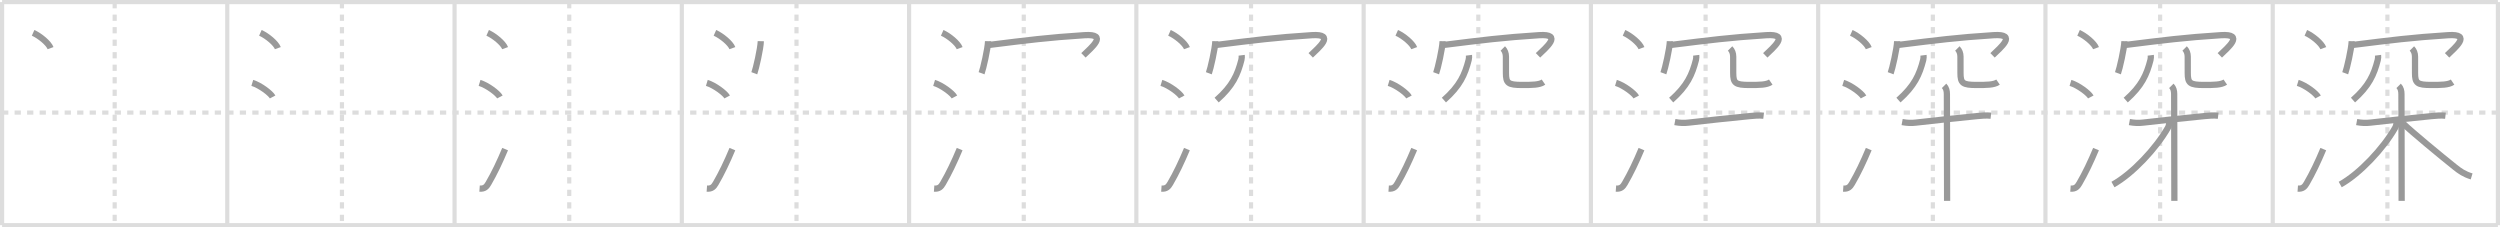 <svg width="1199px" height="109px" viewBox="0 0 1199 109" xmlns="http://www.w3.org/2000/svg" xmlns:xlink="http://www.w3.org/1999/xlink" xml:space="preserve" version="1.1" baseProfile="full">
<line x1="1" y1="1" x2="1198" y2="1" style="stroke:#ddd;stroke-width:2"></line>
<line x1="1" y1="1" x2="1" y2="108" style="stroke:#ddd;stroke-width:2"></line>
<line x1="1" y1="108" x2="1198" y2="108" style="stroke:#ddd;stroke-width:2"></line>
<line x1="1198" y1="1" x2="1198" y2="108" style="stroke:#ddd;stroke-width:2"></line>
<line x1="109" y1="1" x2="109" y2="108" style="stroke:#ddd;stroke-width:2"></line>
<line x1="218" y1="1" x2="218" y2="108" style="stroke:#ddd;stroke-width:2"></line>
<line x1="327" y1="1" x2="327" y2="108" style="stroke:#ddd;stroke-width:2"></line>
<line x1="436" y1="1" x2="436" y2="108" style="stroke:#ddd;stroke-width:2"></line>
<line x1="545" y1="1" x2="545" y2="108" style="stroke:#ddd;stroke-width:2"></line>
<line x1="654" y1="1" x2="654" y2="108" style="stroke:#ddd;stroke-width:2"></line>
<line x1="763" y1="1" x2="763" y2="108" style="stroke:#ddd;stroke-width:2"></line>
<line x1="872" y1="1" x2="872" y2="108" style="stroke:#ddd;stroke-width:2"></line>
<line x1="981" y1="1" x2="981" y2="108" style="stroke:#ddd;stroke-width:2"></line>
<line x1="1090" y1="1" x2="1090" y2="108" style="stroke:#ddd;stroke-width:2"></line>
<line x1="1" y1="54" x2="1198" y2="54" style="stroke:#ddd;stroke-width:2;stroke-dasharray:3 3"></line>
<line x1="55" y1="1" x2="55" y2="108" style="stroke:#ddd;stroke-width:2;stroke-dasharray:3 3"></line>
<line x1="164" y1="1" x2="164" y2="108" style="stroke:#ddd;stroke-width:2;stroke-dasharray:3 3"></line>
<line x1="273" y1="1" x2="273" y2="108" style="stroke:#ddd;stroke-width:2;stroke-dasharray:3 3"></line>
<line x1="382" y1="1" x2="382" y2="108" style="stroke:#ddd;stroke-width:2;stroke-dasharray:3 3"></line>
<line x1="491" y1="1" x2="491" y2="108" style="stroke:#ddd;stroke-width:2;stroke-dasharray:3 3"></line>
<line x1="600" y1="1" x2="600" y2="108" style="stroke:#ddd;stroke-width:2;stroke-dasharray:3 3"></line>
<line x1="709" y1="1" x2="709" y2="108" style="stroke:#ddd;stroke-width:2;stroke-dasharray:3 3"></line>
<line x1="818" y1="1" x2="818" y2="108" style="stroke:#ddd;stroke-width:2;stroke-dasharray:3 3"></line>
<line x1="927" y1="1" x2="927" y2="108" style="stroke:#ddd;stroke-width:2;stroke-dasharray:3 3"></line>
<line x1="1036" y1="1" x2="1036" y2="108" style="stroke:#ddd;stroke-width:2;stroke-dasharray:3 3"></line>
<line x1="1145" y1="1" x2="1145" y2="108" style="stroke:#ddd;stroke-width:2;stroke-dasharray:3 3"></line>
<path d="M15.88,15.75c3.31,1.47,7.54,5.05,8.37,7.34" style="fill:none;stroke:#999;stroke-width:3"></path>

<path d="M124.88,15.75c3.31,1.47,7.54,5.05,8.37,7.34" style="fill:none;stroke:#999;stroke-width:3"></path>
<path d="M121.0,39.75c3.79,1.15,8.8,4.97,9.75,6.75" style="fill:none;stroke:#999;stroke-width:3"></path>

<path d="M233.88,15.75c3.31,1.47,7.54,5.05,8.37,7.34" style="fill:none;stroke:#999;stroke-width:3"></path>
<path d="M230.0,39.75c3.79,1.15,8.8,4.97,9.75,6.75" style="fill:none;stroke:#999;stroke-width:3"></path>
<path d="M230.0,90.46c2.38,0.17,3.31-0.89,4.25-2.5c2.75-4.7,5.5-10.45,8-16.45" style="fill:none;stroke:#999;stroke-width:3"></path>

<path d="M342.88,15.75c3.31,1.47,7.54,5.05,8.37,7.34" style="fill:none;stroke:#999;stroke-width:3"></path>
<path d="M339.0,39.75c3.79,1.15,8.8,4.97,9.75,6.75" style="fill:none;stroke:#999;stroke-width:3"></path>
<path d="M339.0,90.46c2.38,0.17,3.31-0.89,4.25-2.5c2.75-4.7,5.5-10.45,8-16.45" style="fill:none;stroke:#999;stroke-width:3"></path>
<path d="M364.88,19.75c-0.09,3.53-2.33,13.28-3.12,15.38" style="fill:none;stroke:#999;stroke-width:3"></path>

<path d="M451.88,15.75c3.31,1.47,7.54,5.05,8.37,7.34" style="fill:none;stroke:#999;stroke-width:3"></path>
<path d="M448.0,39.75c3.79,1.15,8.8,4.97,9.75,6.75" style="fill:none;stroke:#999;stroke-width:3"></path>
<path d="M448.0,90.46c2.38,0.17,3.31-0.89,4.25-2.5c2.75-4.7,5.5-10.45,8-16.45" style="fill:none;stroke:#999;stroke-width:3"></path>
<path d="M473.88,19.75c-0.09,3.53-2.33,13.28-3.12,15.38" style="fill:none;stroke:#999;stroke-width:3"></path>
<path d="M474.49,21.54c18.39-2.29,27.89-3.53,45.67-4.67c11.59-0.74,3.21,6.01-0.54,9.67" style="fill:none;stroke:#999;stroke-width:3"></path>

<path d="M560.88,15.75c3.31,1.47,7.54,5.05,8.37,7.34" style="fill:none;stroke:#999;stroke-width:3"></path>
<path d="M557.0,39.75c3.79,1.15,8.8,4.97,9.75,6.75" style="fill:none;stroke:#999;stroke-width:3"></path>
<path d="M557.0,90.46c2.38,0.17,3.31-0.89,4.25-2.5c2.75-4.7,5.5-10.45,8-16.45" style="fill:none;stroke:#999;stroke-width:3"></path>
<path d="M582.88,19.75c-0.09,3.53-2.33,13.28-3.12,15.38" style="fill:none;stroke:#999;stroke-width:3"></path>
<path d="M583.49,21.54c18.39-2.29,27.89-3.53,45.67-4.67c11.59-0.74,3.21,6.01-0.54,9.67" style="fill:none;stroke:#999;stroke-width:3"></path>
<path d="M595.51,26.5c0.07,0.55,0.07,1.41-0.13,2.21C593.57,35.77,591.24,41.16,583.5,48" style="fill:none;stroke:#999;stroke-width:3"></path>

<path d="M669.88,15.75c3.31,1.47,7.54,5.05,8.37,7.34" style="fill:none;stroke:#999;stroke-width:3"></path>
<path d="M666.0,39.75c3.79,1.15,8.8,4.97,9.75,6.75" style="fill:none;stroke:#999;stroke-width:3"></path>
<path d="M666.0,90.46c2.38,0.17,3.31-0.89,4.25-2.5c2.75-4.7,5.5-10.45,8-16.45" style="fill:none;stroke:#999;stroke-width:3"></path>
<path d="M691.88,19.75c-0.09,3.53-2.33,13.28-3.12,15.38" style="fill:none;stroke:#999;stroke-width:3"></path>
<path d="M692.49,21.54c18.39-2.29,27.89-3.53,45.67-4.67c11.59-0.74,3.21,6.01-0.54,9.67" style="fill:none;stroke:#999;stroke-width:3"></path>
<path d="M704.51,26.5c0.07,0.55,0.07,1.41-0.13,2.21C702.57,35.77,700.24,41.16,692.5,48" style="fill:none;stroke:#999;stroke-width:3"></path>
<path d="M720.75,23.25c0.94,0.94,1.49,2.29,1.49,3.92c0,2.18,0.01,6.28,0.01,7.83c0,4.88,1,5.75,7.75,5.75c4.75,0,8.25,0,10.26-1.37" style="fill:none;stroke:#999;stroke-width:3"></path>

<path d="M778.88,15.75c3.31,1.47,7.54,5.05,8.37,7.34" style="fill:none;stroke:#999;stroke-width:3"></path>
<path d="M775.0,39.75c3.79,1.15,8.8,4.97,9.75,6.75" style="fill:none;stroke:#999;stroke-width:3"></path>
<path d="M775.0,90.46c2.38,0.17,3.31-0.89,4.25-2.5c2.75-4.7,5.5-10.45,8-16.45" style="fill:none;stroke:#999;stroke-width:3"></path>
<path d="M800.88,19.75c-0.09,3.53-2.33,13.28-3.12,15.38" style="fill:none;stroke:#999;stroke-width:3"></path>
<path d="M801.49,21.54c18.39-2.29,27.89-3.53,45.67-4.67c11.59-0.74,3.21,6.01-0.54,9.67" style="fill:none;stroke:#999;stroke-width:3"></path>
<path d="M813.51,26.5c0.07,0.55,0.07,1.41-0.13,2.21C811.57,35.77,809.24,41.16,801.5,48" style="fill:none;stroke:#999;stroke-width:3"></path>
<path d="M829.75,23.25c0.94,0.94,1.49,2.29,1.49,3.92c0,2.18,0.01,6.28,0.01,7.83c0,4.88,1,5.75,7.75,5.75c4.75,0,8.25,0,10.26-1.37" style="fill:none;stroke:#999;stroke-width:3"></path>
<path d="M803.26,58.54c2.49,0.46,4.46,0.52,6.62,0.26c7.62-0.93,20.99-2.29,29.36-3.13c2.05-0.21,4.5-0.42,6.6-0.17" style="fill:none;stroke:#999;stroke-width:3"></path>

<path d="M887.88,15.75c3.31,1.47,7.54,5.05,8.37,7.34" style="fill:none;stroke:#999;stroke-width:3"></path>
<path d="M884.0,39.75c3.79,1.15,8.8,4.97,9.75,6.75" style="fill:none;stroke:#999;stroke-width:3"></path>
<path d="M884.0,90.46c2.38,0.17,3.31-0.89,4.25-2.5c2.75-4.7,5.5-10.45,8-16.45" style="fill:none;stroke:#999;stroke-width:3"></path>
<path d="M909.88,19.75c-0.09,3.53-2.33,13.28-3.12,15.38" style="fill:none;stroke:#999;stroke-width:3"></path>
<path d="M910.49,21.54c18.39-2.29,27.89-3.53,45.67-4.67c11.59-0.74,3.21,6.01-0.54,9.67" style="fill:none;stroke:#999;stroke-width:3"></path>
<path d="M922.51,26.5c0.07,0.55,0.07,1.41-0.13,2.21C920.57,35.77,918.24,41.16,910.5,48" style="fill:none;stroke:#999;stroke-width:3"></path>
<path d="M938.75,23.25c0.94,0.94,1.49,2.29,1.49,3.92c0,2.18,0.01,6.28,0.01,7.83c0,4.88,1,5.75,7.75,5.75c4.75,0,8.25,0,10.26-1.37" style="fill:none;stroke:#999;stroke-width:3"></path>
<path d="M912.26,58.54c2.49,0.46,4.46,0.52,6.62,0.26c7.62-0.93,20.99-2.29,29.36-3.13c2.05-0.21,4.5-0.42,6.6-0.17" style="fill:none;stroke:#999;stroke-width:3"></path>
<path d="M932.38,41.17c1.04,1.04,1.35,2.46,1.35,3.95c0,5.92,0.07,32.58,0.09,45.39c0,2.63,0.01,4.67,0.01,5.83" style="fill:none;stroke:#999;stroke-width:3"></path>

<path d="M996.88,15.75c3.31,1.47,7.54,5.05,8.37,7.34" style="fill:none;stroke:#999;stroke-width:3"></path>
<path d="M993.0,39.75c3.79,1.15,8.8,4.97,9.75,6.75" style="fill:none;stroke:#999;stroke-width:3"></path>
<path d="M993.0,90.46c2.38,0.17,3.31-0.89,4.25-2.5c2.75-4.7,5.5-10.45,8-16.45" style="fill:none;stroke:#999;stroke-width:3"></path>
<path d="M1018.88,19.75c-0.09,3.53-2.33,13.28-3.12,15.38" style="fill:none;stroke:#999;stroke-width:3"></path>
<path d="M1019.49,21.54c18.39-2.29,27.89-3.53,45.67-4.67c11.59-0.74,3.21,6.01-0.54,9.67" style="fill:none;stroke:#999;stroke-width:3"></path>
<path d="M1031.51,26.5c0.07,0.55,0.07,1.41-0.13,2.21C1029.57,35.77,1027.24,41.16,1019.5,48" style="fill:none;stroke:#999;stroke-width:3"></path>
<path d="M1047.75,23.25c0.94,0.94,1.49,2.29,1.49,3.92c0,2.18,0.01,6.28,0.01,7.83c0,4.88,1,5.75,7.75,5.75c4.75,0,8.25,0,10.26-1.37" style="fill:none;stroke:#999;stroke-width:3"></path>
<path d="M1021.26,58.54c2.49,0.46,4.46,0.52,6.62,0.26c7.62-0.93,20.99-2.29,29.36-3.13c2.05-0.21,4.5-0.42,6.6-0.17" style="fill:none;stroke:#999;stroke-width:3"></path>
<path d="M1041.38,41.17c1.04,1.04,1.35,2.46,1.35,3.95c0,5.92,0.07,32.58,0.09,45.39c0,2.63,0.01,4.67,0.01,5.83" style="fill:none;stroke:#999;stroke-width:3"></path>
<path d="M1040.38,58.34c0,1.41-0.26,2.24-0.7,3.01c-5.54,9.72-16.89,21.93-26.31,27.15" style="fill:none;stroke:#999;stroke-width:3"></path>

<path d="M1105.88,15.75c3.31,1.47,7.54,5.05,8.37,7.34" style="fill:none;stroke:#999;stroke-width:3"></path>
<path d="M1102.0,39.75c3.79,1.15,8.8,4.97,9.75,6.75" style="fill:none;stroke:#999;stroke-width:3"></path>
<path d="M1102.0,90.46c2.38,0.17,3.31-0.89,4.25-2.5c2.75-4.7,5.5-10.45,8-16.45" style="fill:none;stroke:#999;stroke-width:3"></path>
<path d="M1127.88,19.75c-0.09,3.53-2.33,13.28-3.12,15.38" style="fill:none;stroke:#999;stroke-width:3"></path>
<path d="M1128.49,21.54c18.39-2.29,27.89-3.53,45.67-4.67c11.59-0.74,3.21,6.01-0.54,9.67" style="fill:none;stroke:#999;stroke-width:3"></path>
<path d="M1140.51,26.5c0.07,0.55,0.07,1.41-0.13,2.21C1138.57,35.77,1136.24,41.16,1128.5,48" style="fill:none;stroke:#999;stroke-width:3"></path>
<path d="M1156.75,23.25c0.94,0.94,1.49,2.29,1.49,3.92c0,2.18,0.01,6.28,0.01,7.83c0,4.88,1,5.75,7.75,5.75c4.75,0,8.25,0,10.26-1.37" style="fill:none;stroke:#999;stroke-width:3"></path>
<path d="M1130.26,58.54c2.49,0.46,4.46,0.52,6.62,0.26c7.62-0.93,20.99-2.29,29.36-3.13c2.05-0.21,4.5-0.42,6.6-0.17" style="fill:none;stroke:#999;stroke-width:3"></path>
<path d="M1150.38,41.17c1.04,1.04,1.35,2.46,1.35,3.95c0,5.92,0.07,32.58,0.09,45.39c0,2.63,0.01,4.67,0.01,5.83" style="fill:none;stroke:#999;stroke-width:3"></path>
<path d="M1149.38,58.34c0,1.41-0.26,2.24-0.7,3.01c-5.54,9.72-16.89,21.93-26.31,27.15" style="fill:none;stroke:#999;stroke-width:3"></path>
<path d="M1152.47,59.19C1157.0,63.5,1170.28,74.5,1177.44,80.21c2.3,1.83,4.31,3.29,7.95,4.4" style="fill:none;stroke:#999;stroke-width:3"></path>

</svg>